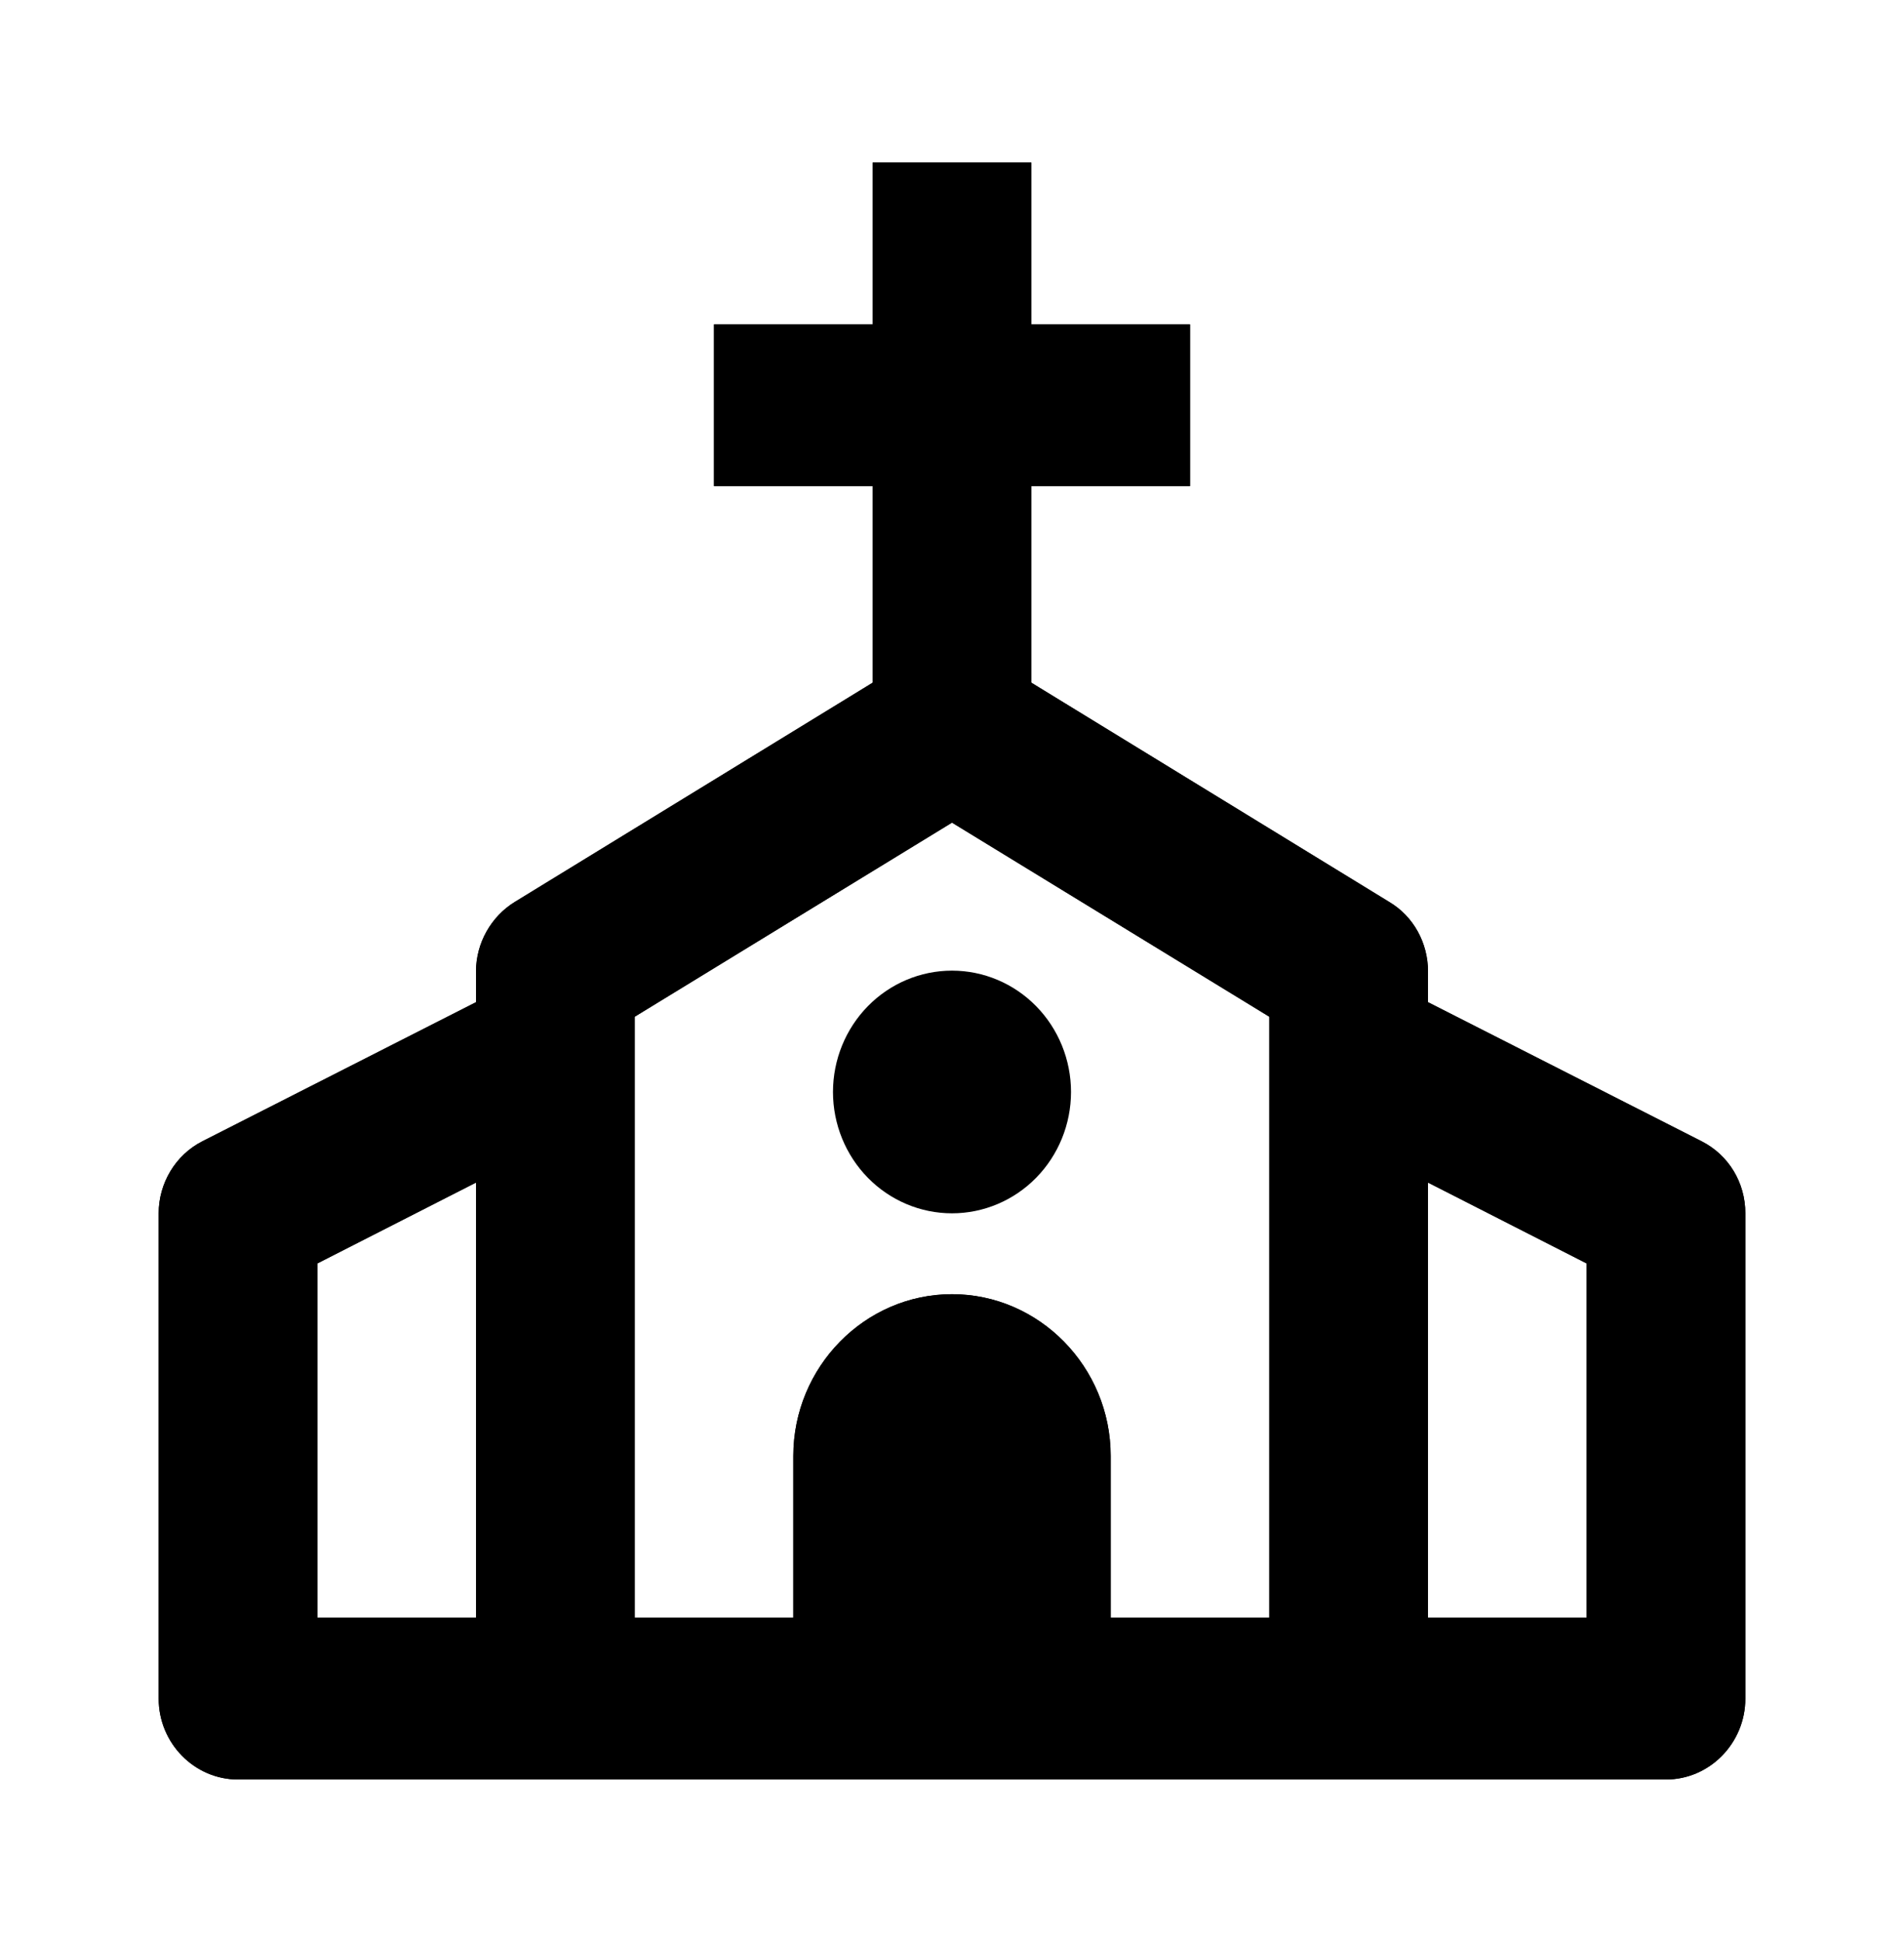 <svg width="155" height="158" viewBox="0 0 155 158" fill="none" xmlns="http://www.w3.org/2000/svg">
<path d="M138.531 92.891L116.25 81.567V79.066C116.25 76.762 115.087 74.589 113.085 73.404L83.958 55.563V39.566H96.875V26.399H83.958V13.232H71.042V26.399H58.125V39.566H71.042V55.563L41.915 73.404C39.977 74.589 38.75 76.762 38.75 79.066V81.567L16.469 92.891C14.273 94.01 12.917 96.314 12.917 98.75V138.25C12.917 141.871 15.823 144.833 19.375 144.833H135.625C139.177 144.833 142.083 141.871 142.083 138.25V98.75C142.083 96.248 140.727 94.01 138.531 92.891ZM77.5 66.953L103.333 82.752V131.667H90.417V118.5C90.417 111.258 84.604 105.333 77.5 105.333C70.396 105.333 64.583 111.258 64.583 118.5V131.667H51.667V82.752L77.5 66.953ZM25.833 102.832L38.75 96.248V131.667H25.833V102.832ZM129.167 131.667H116.25V96.248L129.167 102.832V131.667Z" fill="black"/>
<path d="M138.531 92.891L116.25 81.567V79.066C116.25 76.762 115.088 74.589 113.086 73.404L83.958 55.563V39.566H96.875V26.399H83.958V13.232H71.042V26.399H58.125V39.566H71.042V55.563L41.915 73.404C39.977 74.589 38.75 76.762 38.75 79.066V81.567L16.469 92.891C14.273 94.01 12.917 96.314 12.917 98.75V138.25C12.917 141.871 15.823 144.833 19.375 144.833H135.625C139.177 144.833 142.083 141.871 142.083 138.25V98.75C142.083 96.248 140.727 94.01 138.531 92.891ZM77.5 66.953L103.333 82.752V131.667H90.417V118.5C90.417 111.258 84.604 105.333 77.5 105.333C70.396 105.333 64.583 111.258 64.583 118.5V131.667H51.667V82.752L77.5 66.953ZM25.833 102.832L38.75 96.248V131.667H25.833V102.832ZM129.167 131.667H116.25V96.248L129.167 102.832V131.667Z" fill="black"/>
<path d="M77.5 79C74.931 79 72.467 80.04 70.65 81.892C68.833 83.744 67.812 86.256 67.812 88.875C67.812 91.494 68.833 94.006 70.65 95.858C72.467 97.71 74.931 98.75 77.5 98.75C80.069 98.75 82.533 97.71 84.35 95.858C86.167 94.006 87.188 91.494 87.188 88.875C87.188 86.256 86.167 83.744 84.35 81.892C82.533 80.04 80.069 79 77.5 79Z" fill="black"/>
</svg>
